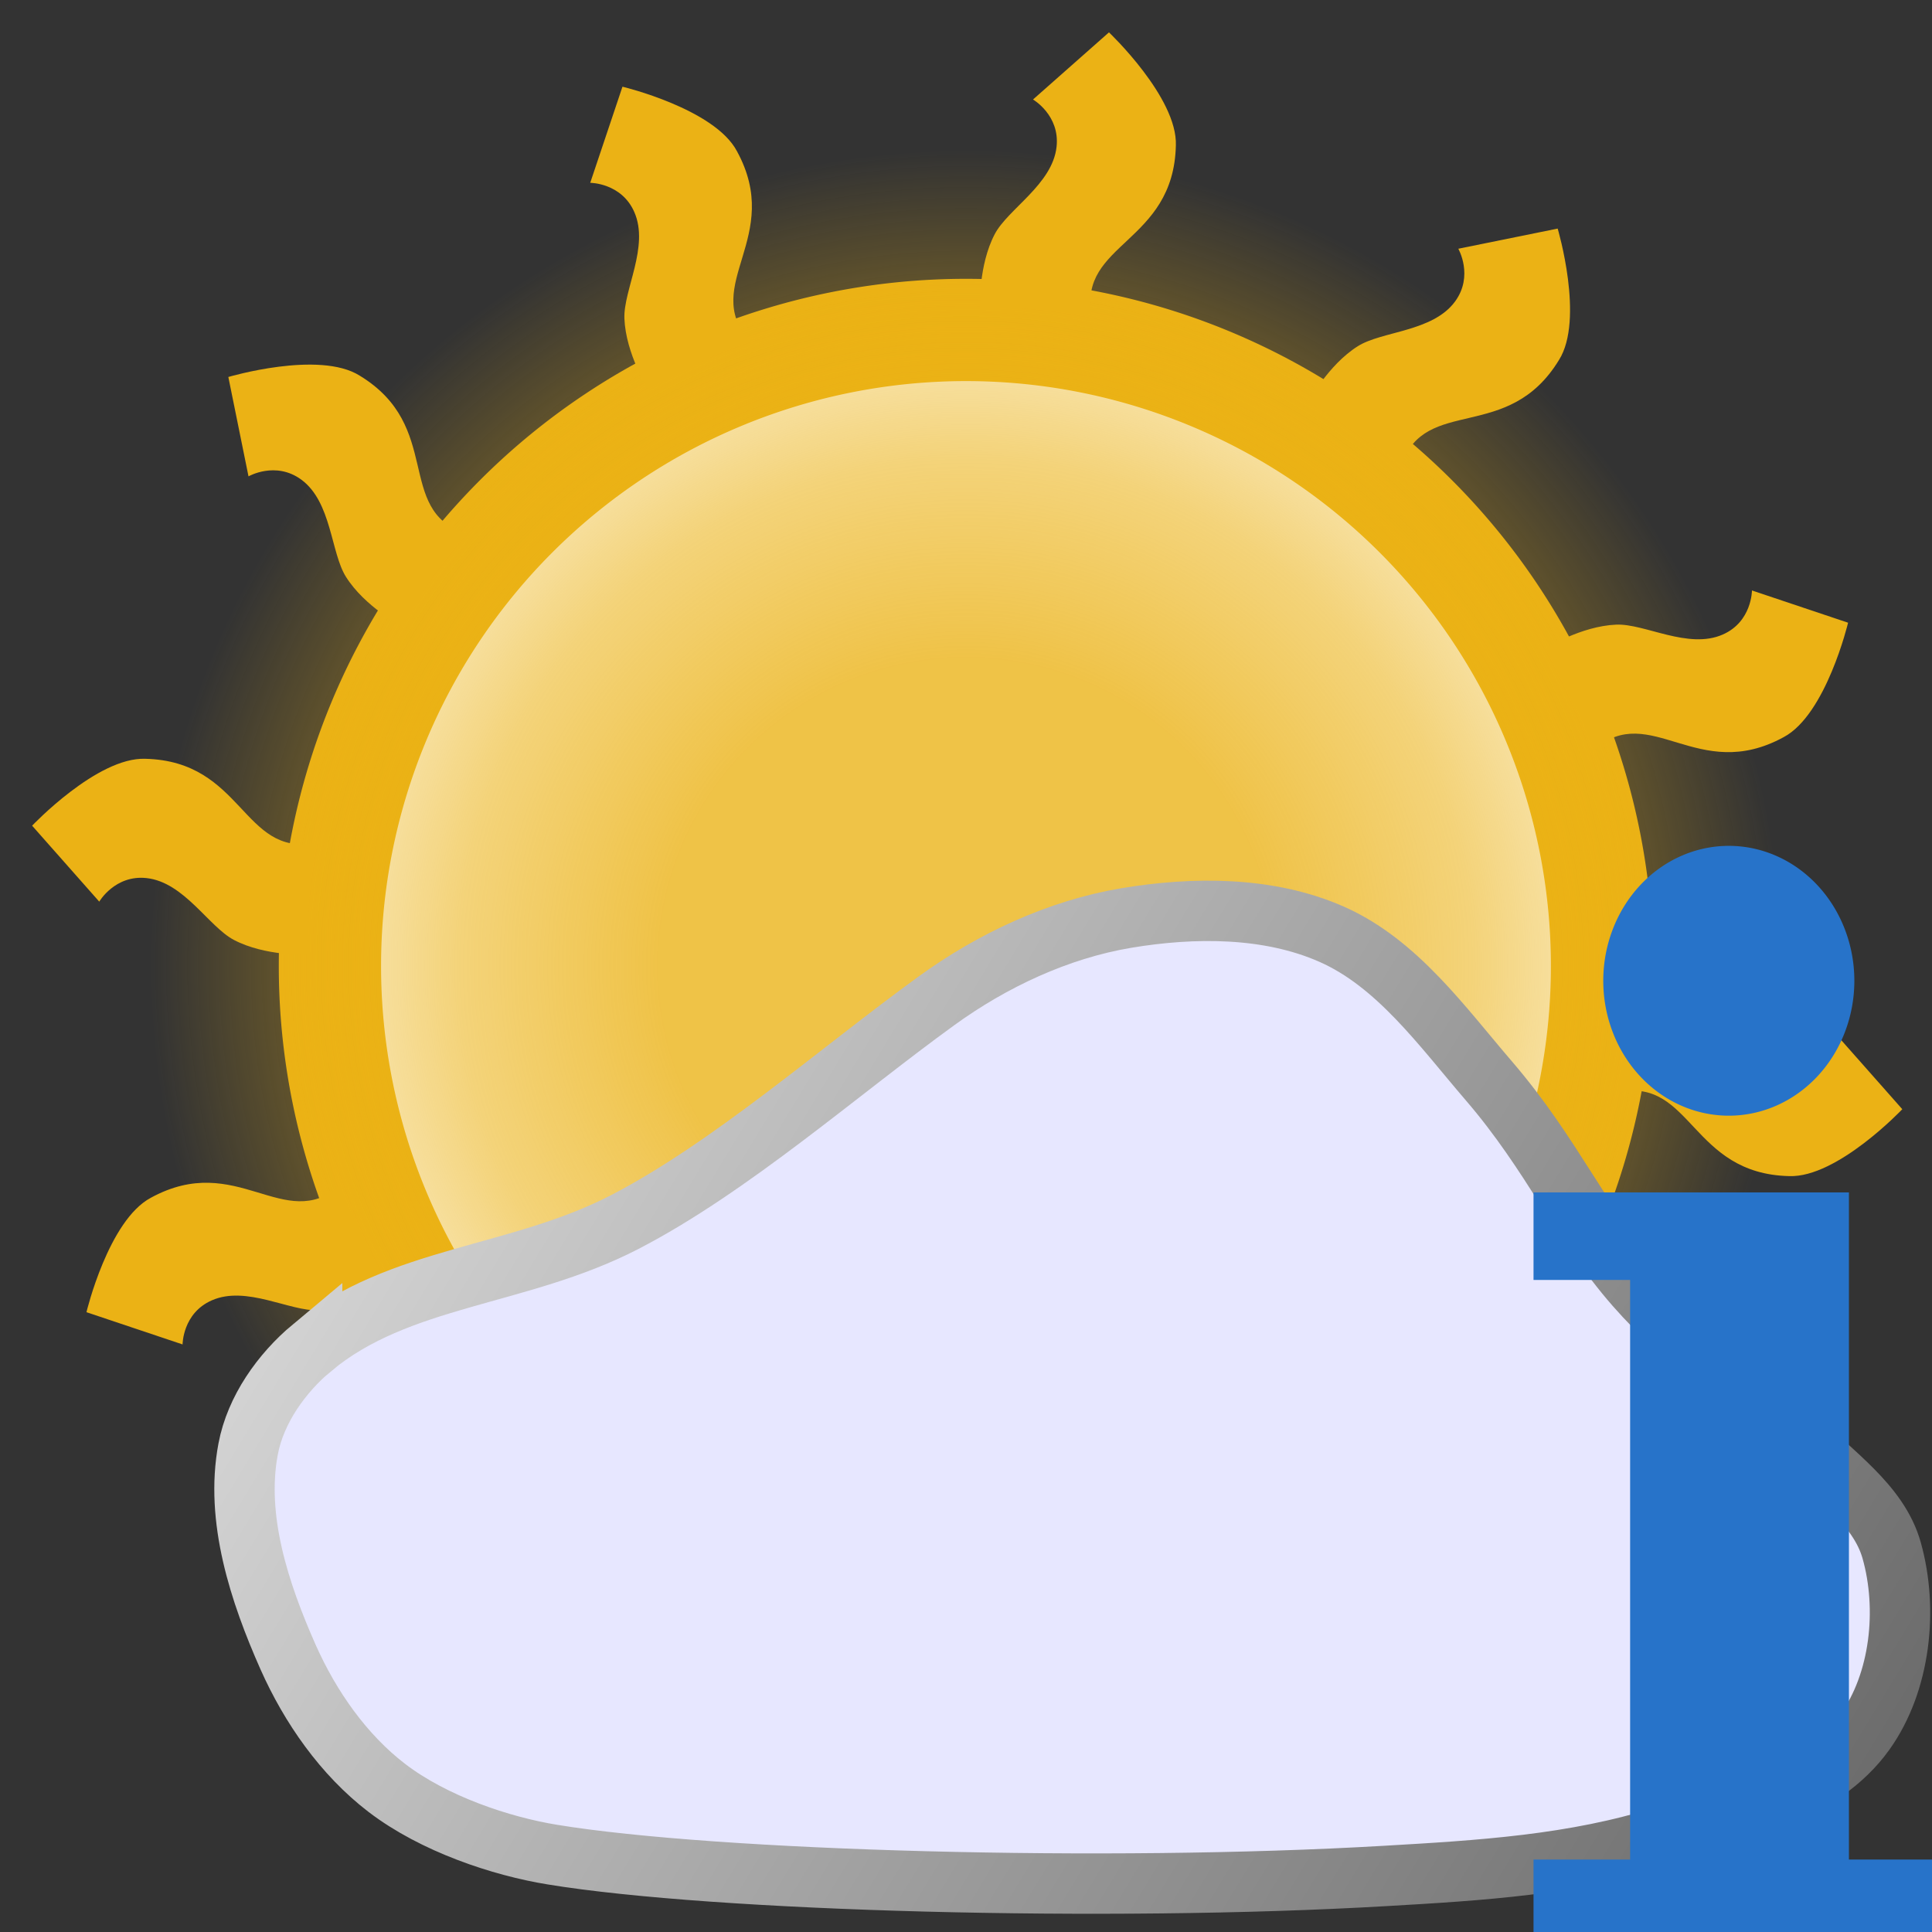 <?xml version="1.0" encoding="UTF-8" standalone="no"?>
<!-- Created with Inkscape (http://www.inkscape.org/) -->

<svg
   xmlns:svg="http://www.w3.org/2000/svg"
   xmlns="http://www.w3.org/2000/svg"
   xmlns:xlink="http://www.w3.org/1999/xlink"
   version="1.1"
   width="16"
   height="16"
   id="svg2910">
  <rect width="100%" height="100%" fill="#333333" stroke="none"/>
  <defs
     id="defs2912">
    <linearGradient
       id="linearGradient3676">
      <stop
         id="stop3678"
         style="stop-color:#d4d4d4;stop-opacity:1"
         offset="0" />
      <stop
         id="stop3684"
         style="stop-color:#6b6b6b;stop-opacity:1"
         offset="1" />
    </linearGradient>
    <linearGradient
       id="linearGradient4243">
      <stop
         id="stop4245"
         style="stop-color:#ebb215;stop-opacity:0.784"
         offset="0" />
      <stop
         id="stop4253"
         style="stop-color:#ebb215;stop-opacity:0.784"
         offset="0.377" />
      <stop
         id="stop4251"
         style="stop-color:#ebb215;stop-opacity:0.569"
         offset="0.623" />
      <stop
         id="stop4247"
         style="stop-color:#ebb215;stop-opacity:0"
         offset="1" />
    </linearGradient>
    <radialGradient
       cx="2.368"
       cy="5.614"
       r="6.219"
       fx="2.368"
       fy="5.614"
       id="radialGradient3716"
       xlink:href="#linearGradient4243"
       gradientUnits="userSpaceOnUse" />
    <linearGradient
       x1="4.212"
       y1="7.418"
       x2="15.861"
       y2="14.477"
       id="linearGradient3682"
       xlink:href="#linearGradient3676"
       gradientUnits="userSpaceOnUse" />
  </defs>
  <g
     transform="translate(0,-1036.362)"
     id="layer1">
    <path
       d="m 8.586,5.614 a 6.219,6.219 0 1 1 -12.438,0 6.219,6.219 0 1 1 12.438,0 z"
       transform="matrix(0.847,0,0,0.847,5.995,1039.607)"
       id="path3194"
       style="fill:#ffffff;fill-opacity:1;stroke:#ebb215;stroke-width:1px;stroke-linecap:butt;stroke-linejoin:miter;stroke-opacity:1" />
    <path
       d="m 8.586,5.614 a 6.219,6.219 0 1 1 -12.438,0 6.219,6.219 0 1 1 12.438,0 z"
       transform="matrix(1.088,0,0,1.088,5.424,1038.253)"
       id="path3194-3"
       style="fill:url(#radialGradient3716);fill-opacity:1;stroke:none" />
    <path
       d="m 3.326,1041.547 c 0,0 -0.305,-0.16 -0.461,-0.408 -0.126,-0.2 -0.118,-0.62 -0.37,-0.805 -0.213,-0.156 -0.437,-0.027 -0.437,-0.027 l -0.167,-0.823 c 0,0 0.751,-0.223 1.088,-0.011 0.693,0.422 0.292,1.104 0.869,1.306 -0.262,0.328 -0.521,0.768 -0.521,0.768 z"
       id="path3970"
       style="fill:#ebb215;fill-opacity:1;stroke:none" />
    <path
       d="m 12.801,1041.731 c 0,0 0.291,-0.184 0.584,-0.196 0.236,-0.01 0.596,0.208 0.882,0.082 0.242,-0.106 0.242,-0.365 0.242,-0.365 l 0.796,0.267 c 0,0 -0.182,0.762 -0.534,0.948 -0.712,0.389 -1.102,-0.299 -1.566,0.1 -0.153,-0.391 -0.404,-0.835 -0.404,-0.835 z"
       id="path3970-6"
       style="fill:#ebb215;fill-opacity:1;stroke:none" />
    <path
       d="m 10.837,1039.69 c 0,0 0.16,-0.305 0.408,-0.461 0.2,-0.126 0.62,-0.118 0.805,-0.37 0.156,-0.213 0.027,-0.437 0.027,-0.437 l 0.823,-0.167 c 0,0 0.223,0.751 0.011,1.088 -0.422,0.693 -1.104,0.292 -1.306,0.869 -0.328,-0.262 -0.768,-0.521 -0.768,-0.521 z"
       id="path3970-8"
       style="fill:#ebb215;fill-opacity:1;stroke:none" />
    <path
       d="m 8.116,1038.904 c 0,0 -0.014,-0.344 0.122,-0.603 0.11,-0.209 0.478,-0.412 0.512,-0.723 0.029,-0.262 -0.195,-0.392 -0.195,-0.392 l 0.629,-0.556 c 0,0 0.569,0.539 0.554,0.937 -0.019,0.812 -0.81,0.805 -0.697,1.406 -0.415,-0.063 -0.926,-0.067 -0.926,-0.067 z"
       id="path3970-87"
       style="fill:#ebb215;fill-opacity:1;stroke:none" />
    <path
       d="m 5.367,1039.584 c 0,0 -0.184,-0.291 -0.196,-0.584 -0.009,-0.236 0.208,-0.596 0.082,-0.882 -0.106,-0.242 -0.365,-0.242 -0.365,-0.242 l 0.267,-0.796 c 0,0 0.762,0.182 0.948,0.534 0.389,0.712 -0.299,1.102 0.099,1.566 -0.391,0.153 -0.835,0.404 -0.835,0.404 z"
       id="path3970-0"
       style="fill:#ebb215;fill-opacity:1;stroke:none" />
    <path
       d="m 13.48,1044.48 c 0,0 0.344,-0.014 0.603,0.122 0.209,0.11 0.412,0.478 0.723,0.512 0.262,0.029 0.392,-0.195 0.392,-0.195 l 0.556,0.629 c 0,0 -0.539,0.569 -0.937,0.554 -0.812,-0.019 -0.805,-0.81 -1.406,-0.697 0.063,-0.415 0.067,-0.926 0.067,-0.926 z"
       id="path3970-3"
       style="fill:#ebb215;fill-opacity:1;stroke:none" />
    <path
       d="m 2.54,1044.268 c 0,0 -0.344,0.014 -0.603,-0.122 -0.209,-0.11 -0.412,-0.478 -0.723,-0.512 -0.262,-0.029 -0.392,0.195 -0.392,0.195 l -0.556,-0.629 c 0,0 0.539,-0.569 0.937,-0.554 0.812,0.019 0.805,0.81 1.406,0.697 -0.063,0.415 -0.067,0.926 -0.067,0.926 z"
       id="path3970-3-3"
       style="fill:#ebb215;fill-opacity:1;stroke:none" />
    <path
       d="m 3.22,1047.017 c 0,0 -0.291,0.184 -0.584,0.196 -0.236,0.01 -0.596,-0.208 -0.882,-0.082 -0.242,0.106 -0.242,0.365 -0.242,0.365 l -0.796,-0.267 c 0,0 0.182,-0.762 0.534,-0.948 0.712,-0.389 1.102,0.299 1.566,-0.1 0.153,0.391 0.404,0.835 0.404,0.835 z"
       id="path3970-3-2"
       style="fill:#ebb215;fill-opacity:1;stroke:none" />
    <path
       d="m 5.183,1049.058 c 0,0 -0.16,0.305 -0.408,0.461 -0.2,0.126 -0.62,0.118 -0.805,0.37 -0.156,0.213 -0.027,0.437 -0.027,0.437 l -0.823,0.167 c 0,0 -0.223,-0.751 -0.011,-1.088 0.422,-0.693 1.104,-0.292 1.306,-0.869 0.328,0.262 0.768,0.521 0.768,0.521 z"
       id="path3970-3-4"
       style="fill:#ebb215;fill-opacity:1;stroke:none" />
    <path
       d="m 7.904,1049.844 c 0,0 0.014,0.344 -0.122,0.603 -0.11,0.209 -0.478,0.412 -0.512,0.723 -0.029,0.263 0.195,0.392 0.195,0.392 l -0.629,0.556 c 0,0 -0.569,-0.539 -0.554,-0.937 0.019,-0.811 0.81,-0.805 0.697,-1.406 0.415,0.063 0.926,0.067 0.926,0.067 z"
       id="path3970-3-5"
       style="fill:#ebb215;fill-opacity:1;stroke:none" />
    <path
       d="m 10.654,1049.164 c 0,0 0.184,0.291 0.196,0.584 0.009,0.236 -0.208,0.596 -0.082,0.882 0.106,0.242 0.365,0.242 0.365,0.242 l -0.267,0.796 c 0,0 -0.762,-0.182 -0.948,-0.534 -0.389,-0.712 0.299,-1.102 -0.099,-1.566 0.391,-0.153 0.835,-0.404 0.835,-0.404 z"
       id="path3970-3-20"
       style="fill:#ebb215;fill-opacity:1;stroke:none" />
    <path
       d="m 12.695,1047.201 c 0,0 0.305,0.16 0.461,0.408 0.126,0.2 0.118,0.62 0.37,0.805 0.213,0.156 0.437,0.027 0.437,0.027 l 0.167,0.823 c 0,0 -0.751,0.223 -1.088,0.011 -0.693,-0.422 -0.292,-1.104 -0.869,-1.306 0.262,-0.328 0.521,-0.768 0.521,-0.768 z"
       id="path3970-3-36"
       style="fill:#ebb215;fill-opacity:1;stroke:none" />
    <path
       d="M 2.585,11.161 C 3.299,10.566 4.292,10.576 5.171,10.122 6.049,9.668 6.947,8.874 7.756,8.288 8.218,7.953 8.762,7.698 9.325,7.603 9.886,7.509 10.506,7.507 11.026,7.736 c 0.544,0.239 0.917,0.765 1.304,1.215 0.526,0.612 0.756,1.177 1.215,1.701 0.405,0.462 0.926,0.813 1.348,1.26 0.277,0.293 0.664,0.54 0.773,0.928 0.137,0.487 0.073,1.09 -0.221,1.503 -0.361,0.507 -1.064,0.671 -1.657,0.862 -0.744,0.239 -1.54,0.286 -2.32,0.331 C 9.173,15.67 5.927,15.581 4.574,15.359 4.15,15.29 3.595,15.106 3.204,14.807 2.845,14.532 2.57,14.137 2.386,13.724 2.149,13.189 1.946,12.575 2.055,12 c 0.061,-0.325 0.276,-0.628 0.53,-0.84 z"
       transform="translate(0,1036.362)"
       id="path2902"
       style="fill:#e7e7ff;fill-opacity:1;stroke:url(#linearGradient3682);stroke-width:0.5;stroke-linecap:butt;stroke-linejoin:miter;stroke-opacity:1" />
    <path
       d="m 14.594,7.562 a 0.719,0.719 0 1 1 -1.438,0 0.719,0.719 0 1 1 1.438,0 z"
       transform="matrix(1.446,0,0,1.554,-5.746,1032.733)"
       id="path2938"
       style="fill:#2773c9;fill-opacity:1;fill-rule:evenodd;stroke:none" />
    <path
       d="m 12.7,1046.237 2.612,0 0,5.525 0.688,0 0,0.6 -3.3,0 0,-0.6 0.8,0 0,-4.8 -0.8,0 0,-0.725 z"
       id="rect3712"
       style="fill:#2773c9;fill-opacity:1;stroke:none" />
  </g>
</svg>
